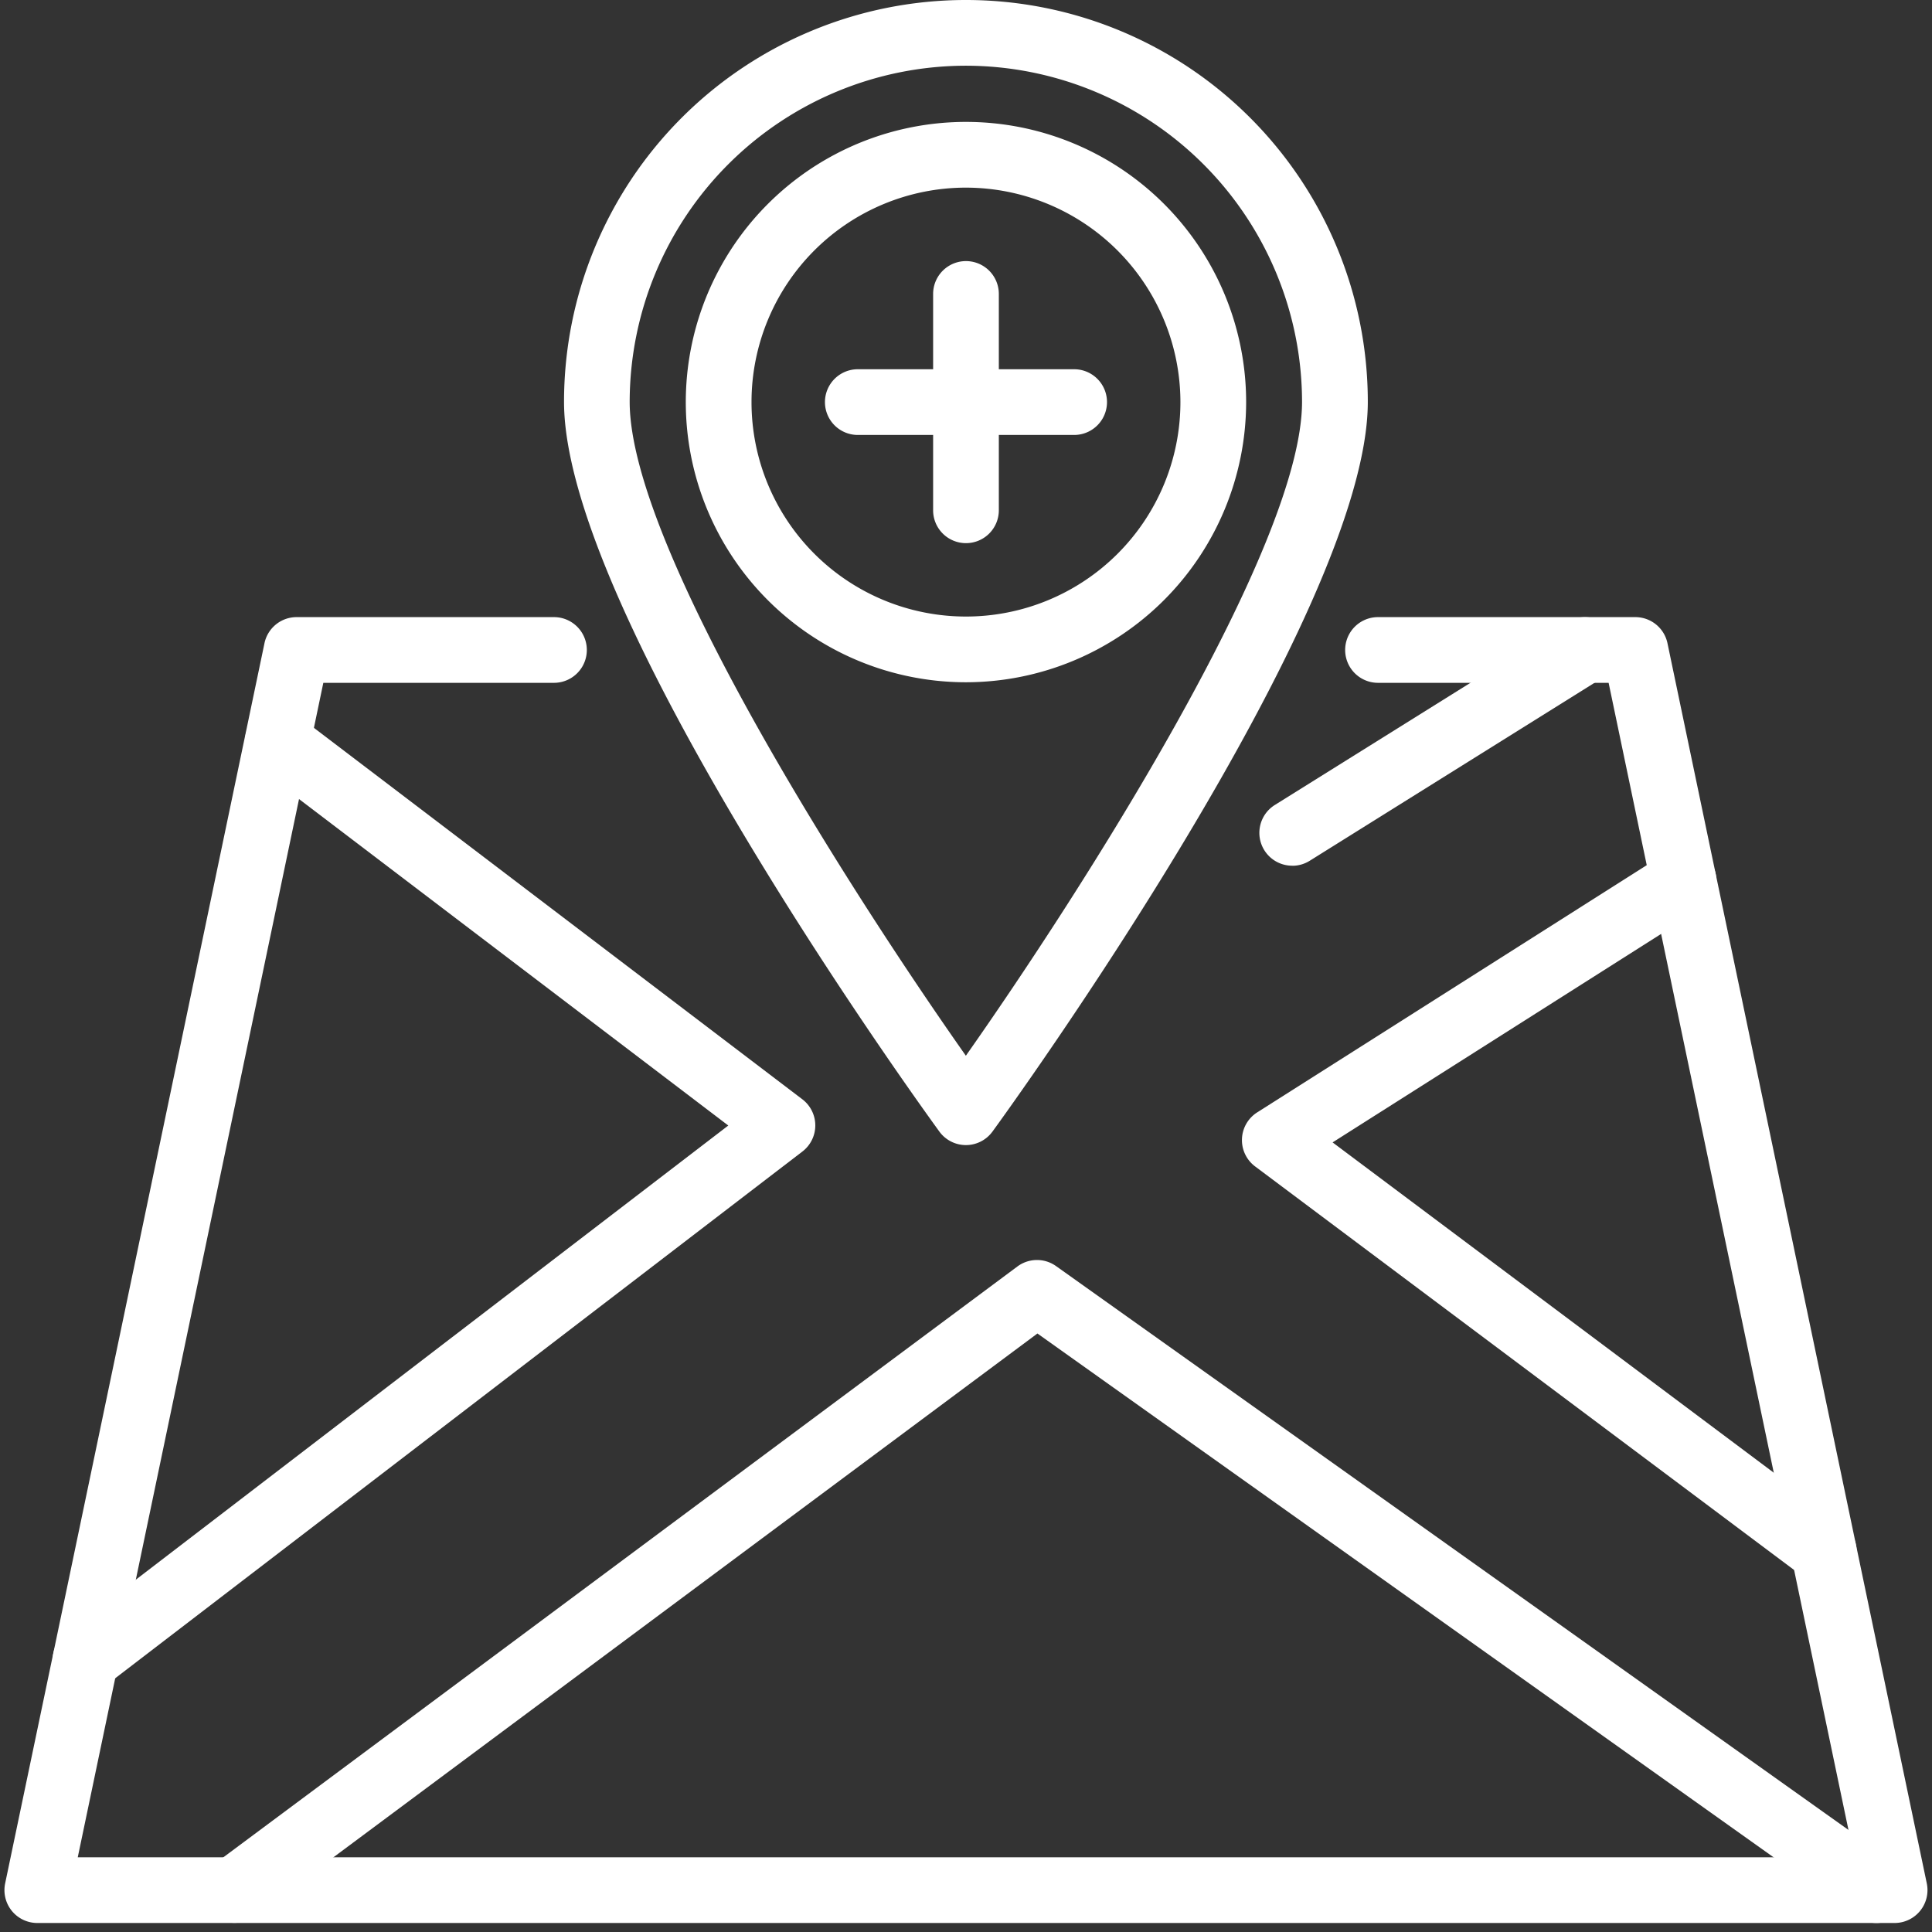 <svg xmlns="http://www.w3.org/2000/svg" xmlns:xlink="http://www.w3.org/1999/xlink" width="167" height="167" viewBox="0 0 167 167">
  <rect x="0" y="0" width="167" height="167" fill="#333333" stroke="none"/>
  <defs>
    <clipPath id="clip-path">
      <rect id="Rectángulo_8" data-name="Rectángulo 8" width="167" height="167" transform="translate(-0.385)" fill="none"/>
    </clipPath>
  </defs>
  <g id="Grupo_26" data-name="Grupo 26" transform="translate(0.385)">
    <g id="Grupo_27" data-name="Grupo 27" clip-path="url(#clip-path)">
      <path id="Trazado_13" data-name="Trazado 13" d="M163.385,253.742H2.84A2.84,2.84,0,0,1,.06,250.32L4.228,230.4l18.247-87.277a2.839,2.839,0,0,1,2.78-2.259H47.5a2.84,2.84,0,1,1,0,5.68H27.563L9.788,231.564l-3.452,16.5H159.889L138.662,146.544H118.729a2.84,2.84,0,1,1,0-5.68H140.97a2.84,2.84,0,0,1,2.78,2.259l4.169,19.946,18.246,87.252a2.841,2.841,0,0,1-2.78,3.421" transform="translate(0 -87.521)" fill="#fff"/>
      <path id="Trazado_14" data-name="Trazado 14" d="M13.849,246.788a2.84,2.84,0,0,1-1.73-5.094l57.288-43.915L28.722,166.838a2.84,2.84,0,0,1,3.438-4.521L75.806,195.51a2.84,2.84,0,0,1,.009,4.515L15.575,246.2a2.826,2.826,0,0,1-1.726.586" transform="translate(-6.839 -100.49)" fill="#fff"/>
      <path id="Trazado_15" data-name="Trazado 15" d="M189.739,344.919a2.825,2.825,0,0,1-1.644-.526L117.22,293.964,49.489,344.358A2.84,2.84,0,0,1,46.1,339.8l69.388-51.628a2.841,2.841,0,0,1,3.341-.035l72.559,51.628a2.84,2.84,0,0,1-1.649,5.155" transform="translate(-27.931 -178.698)" fill="#fff"/>
      <path id="Trazado_16" data-name="Trazado 16" d="M289.308,162.352A2.84,2.84,0,0,1,287.8,157.1L313.1,141.3a2.84,2.84,0,1,1,3.011,4.817l-25.3,15.808a2.826,2.826,0,0,1-1.5.432" transform="translate(-177.986 -87.521)" fill="#fff"/>
      <path id="Trazado_17" data-name="Trazado 17" d="M332.758,257.163a2.826,2.826,0,0,1-1.7-.566L283.61,221.073a2.84,2.84,0,0,1,.18-4.671l35.333-22.422a2.84,2.84,0,0,1,3.043,4.8l-31.858,20.217,44.154,33.057a2.84,2.84,0,0,1-1.7,5.114" transform="translate(-175.505 -120.249)" fill="#fff"/>
      <path id="Trazado_18" data-name="Trazado 18" d="M208.827,89.965h-18.7a2.84,2.84,0,1,1,0-5.68h18.7a2.84,2.84,0,0,1,0,5.68" transform="translate(-116.364 -52.368)" fill="#fff"/>
      <path id="Trazado_19" data-name="Trazado 19" d="M214.819,83.974a2.839,2.839,0,0,1-2.84-2.84v-18.7a2.84,2.84,0,1,1,5.68,0v18.7a2.84,2.84,0,0,1-2.84,2.84" transform="translate(-131.706 -37.025)" fill="#fff"/>
      <path id="Trazado_20" data-name="Trazado 20" d="M162.481,98.98a2.841,2.841,0,0,1-2.3-1.168c-1.325-1.818-32.444-44.742-32.444-63.073a34.739,34.739,0,1,1,69.478,0c0,18.331-31.119,61.255-32.444,63.073a2.841,2.841,0,0,1-2.3,1.168m0-93.3a29.092,29.092,0,0,0-29.059,29.059c0,12.612,19.217,42.529,29.059,56.517,9.842-13.989,29.059-43.905,29.059-56.517A29.092,29.092,0,0,0,162.481,5.68" transform="translate(-79.368)" fill="#fff"/>
      <path id="Trazado_21" data-name="Trazado 21" d="M179.743,76.267A24.218,24.218,0,1,1,203.961,52.05a24.245,24.245,0,0,1-24.217,24.217m0-42.755A18.537,18.537,0,1,0,198.28,52.05a18.559,18.559,0,0,0-18.537-18.538" transform="translate(-96.631 -17.293)" fill="#fff"/>
    </g>
  </g>
</svg>

